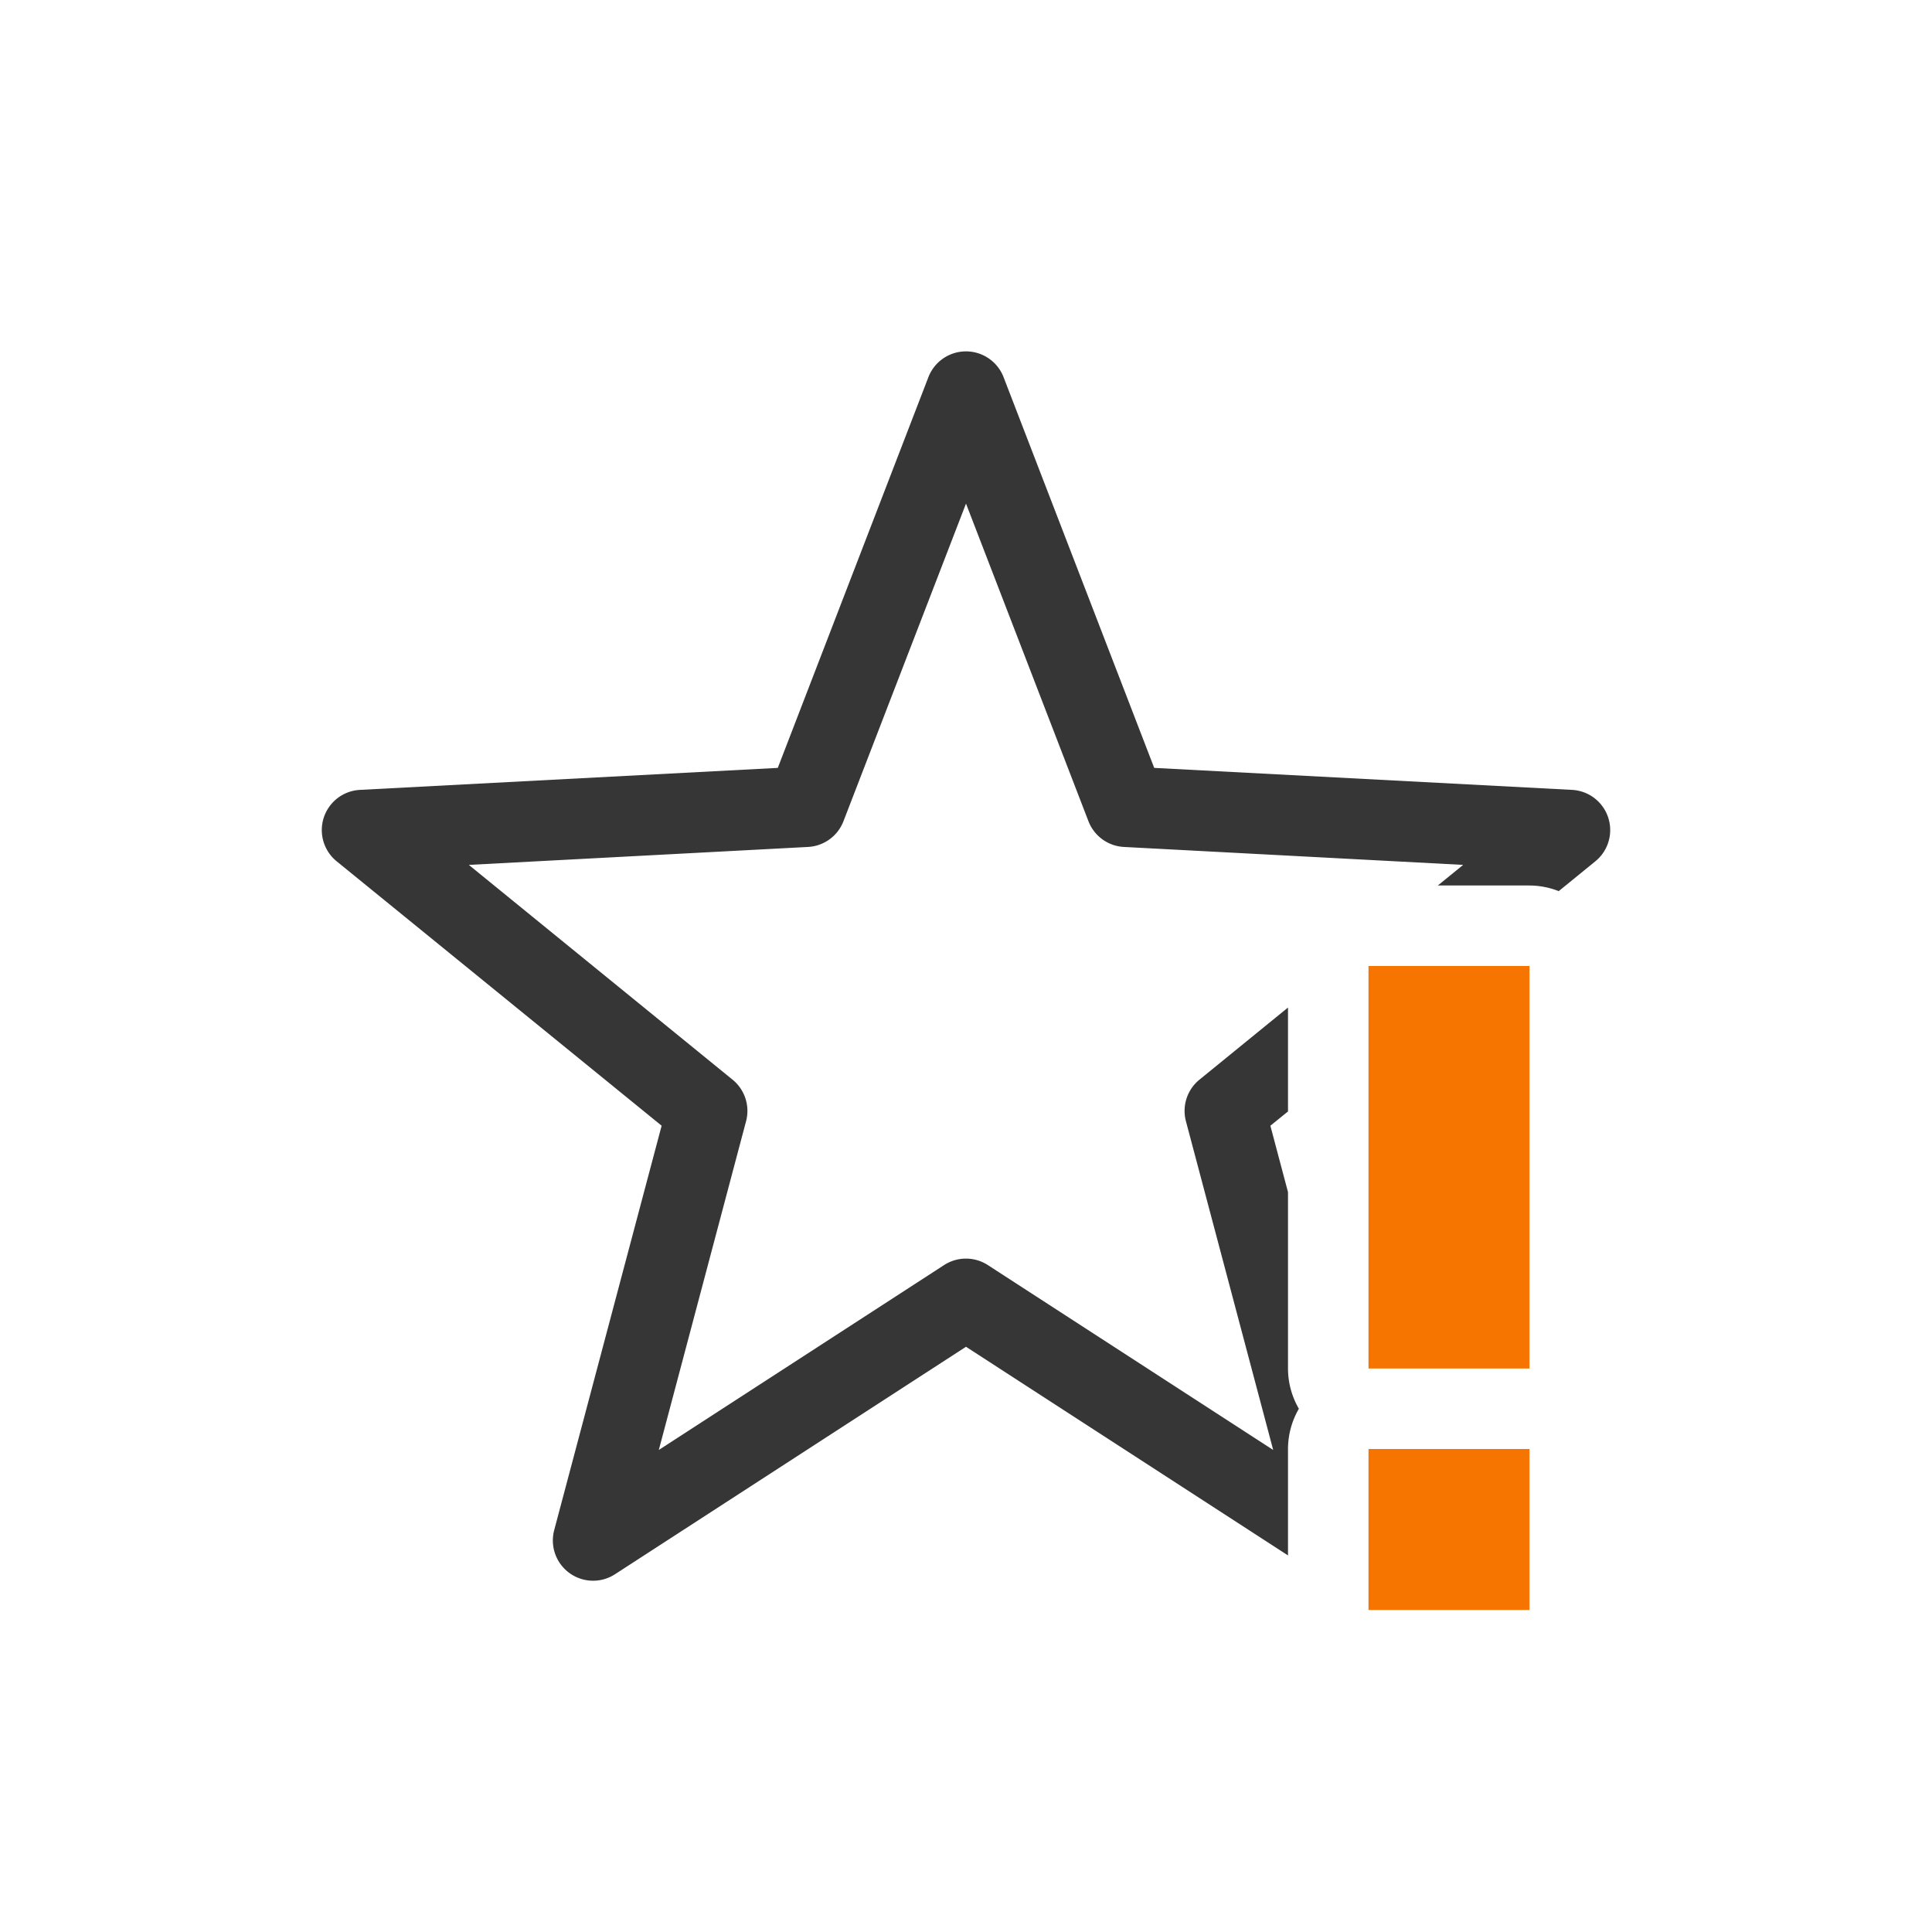 <?xml version="1.0" encoding="UTF-8" standalone="no"?>
<svg
   width="24"
   height="24"
   version="1.1"
   id="svg2"
   sodipodi:docname="bookmark-missing-symbolic.svg"
   inkscape:version="1.4.2 (ebf0e940d0, 2025-05-08)"
   xmlns:inkscape="http://www.inkscape.org/namespaces/inkscape"
   xmlns:sodipodi="http://sodipodi.sourceforge.net/DTD/sodipodi-0.dtd"
   xmlns="http://www.w3.org/2000/svg"
   xmlns:svg="http://www.w3.org/2000/svg">
  <sodipodi:namedview
     id="namedview2"
     pagecolor="#ffffff"
     bordercolor="#000000"
     borderopacity="0.25"
     inkscape:showpageshadow="2"
     inkscape:pageopacity="0.0"
     inkscape:pagecheckerboard="0"
     inkscape:deskcolor="#d1d1d1"
     inkscape:zoom="33.125"
     inkscape:cx="12"
     inkscape:cy="12"
     inkscape:window-width="1920"
     inkscape:window-height="1010"
     inkscape:window-x="0"
     inkscape:window-y="0"
     inkscape:window-maximized="1"
     inkscape:current-layer="svg2" />
  <defs
     id="defs1">
    <style
       id="current-color-scheme"
       type="text/css">
          .ColorScheme-Text { color:#363636; }
          .ColorScheme-NeutralText { color:#f67400; }
          .ColorScheme-PositiveText { color:#37c837; }
          .ColorScheme-NegativeText { color:#f44336; }
          .ColorScheme-Highlight { color:#3daee9; }
      </style>
  </defs>
  <path
     id="path1"
     style="fill:currentColor"
     class="ColorScheme-Text"
     d="m 12.002,4.365 a 0.5,0.5 0 0 0 -0.469,0.32 L 9.662,9.539 4.475,9.812 A 0.5,0.5 0 0 0 4.184,10.701 L 8.219,13.984 6.885,19.006 A 0.5,0.5 0 0 0 7.641,19.555 L 12,16.73 16,19.322 V 18 A 1,1 0 0 1 16.135,17.5 1,1 0 0 1 16,17 V 14.809 L 15.781,13.984 16,13.807 v -1.291 l -1.1,0.896 a 0.5,0.5 0 0 0 -0.168,0.516 l 1.084,4.084 -3.545,-2.297 a 0.5,0.5 0 0 0 -0.543,0 L 8.184,18.012 9.268,13.928 A 0.5,0.5 0 0 0 9.1,13.412 L 5.824,10.744 10.039,10.521 a 0.5,0.5 0 0 0 0.439,-0.32 L 12,6.256 13.521,10.201 a 0.5,0.5 0 0 0 0.439,0.32 L 18.176,10.744 17.861,11 H 19 a 1,1 0 0 1 0.363,0.07 l 0.453,-0.369 A 0.5,0.5 0 0 0 19.525,9.812 L 14.338,9.539 12.467,4.686 A 0.5,0.5 0 0 0 12.002,4.365 Z" />
  <path
     id="path2"
     style="fill:currentColor"
     class="ColorScheme-NeutralText warning"
     d="m 17,12 v 5 h 2 v -5 z m 0,6 v 2 h 2 v -2 z" />
</svg>
